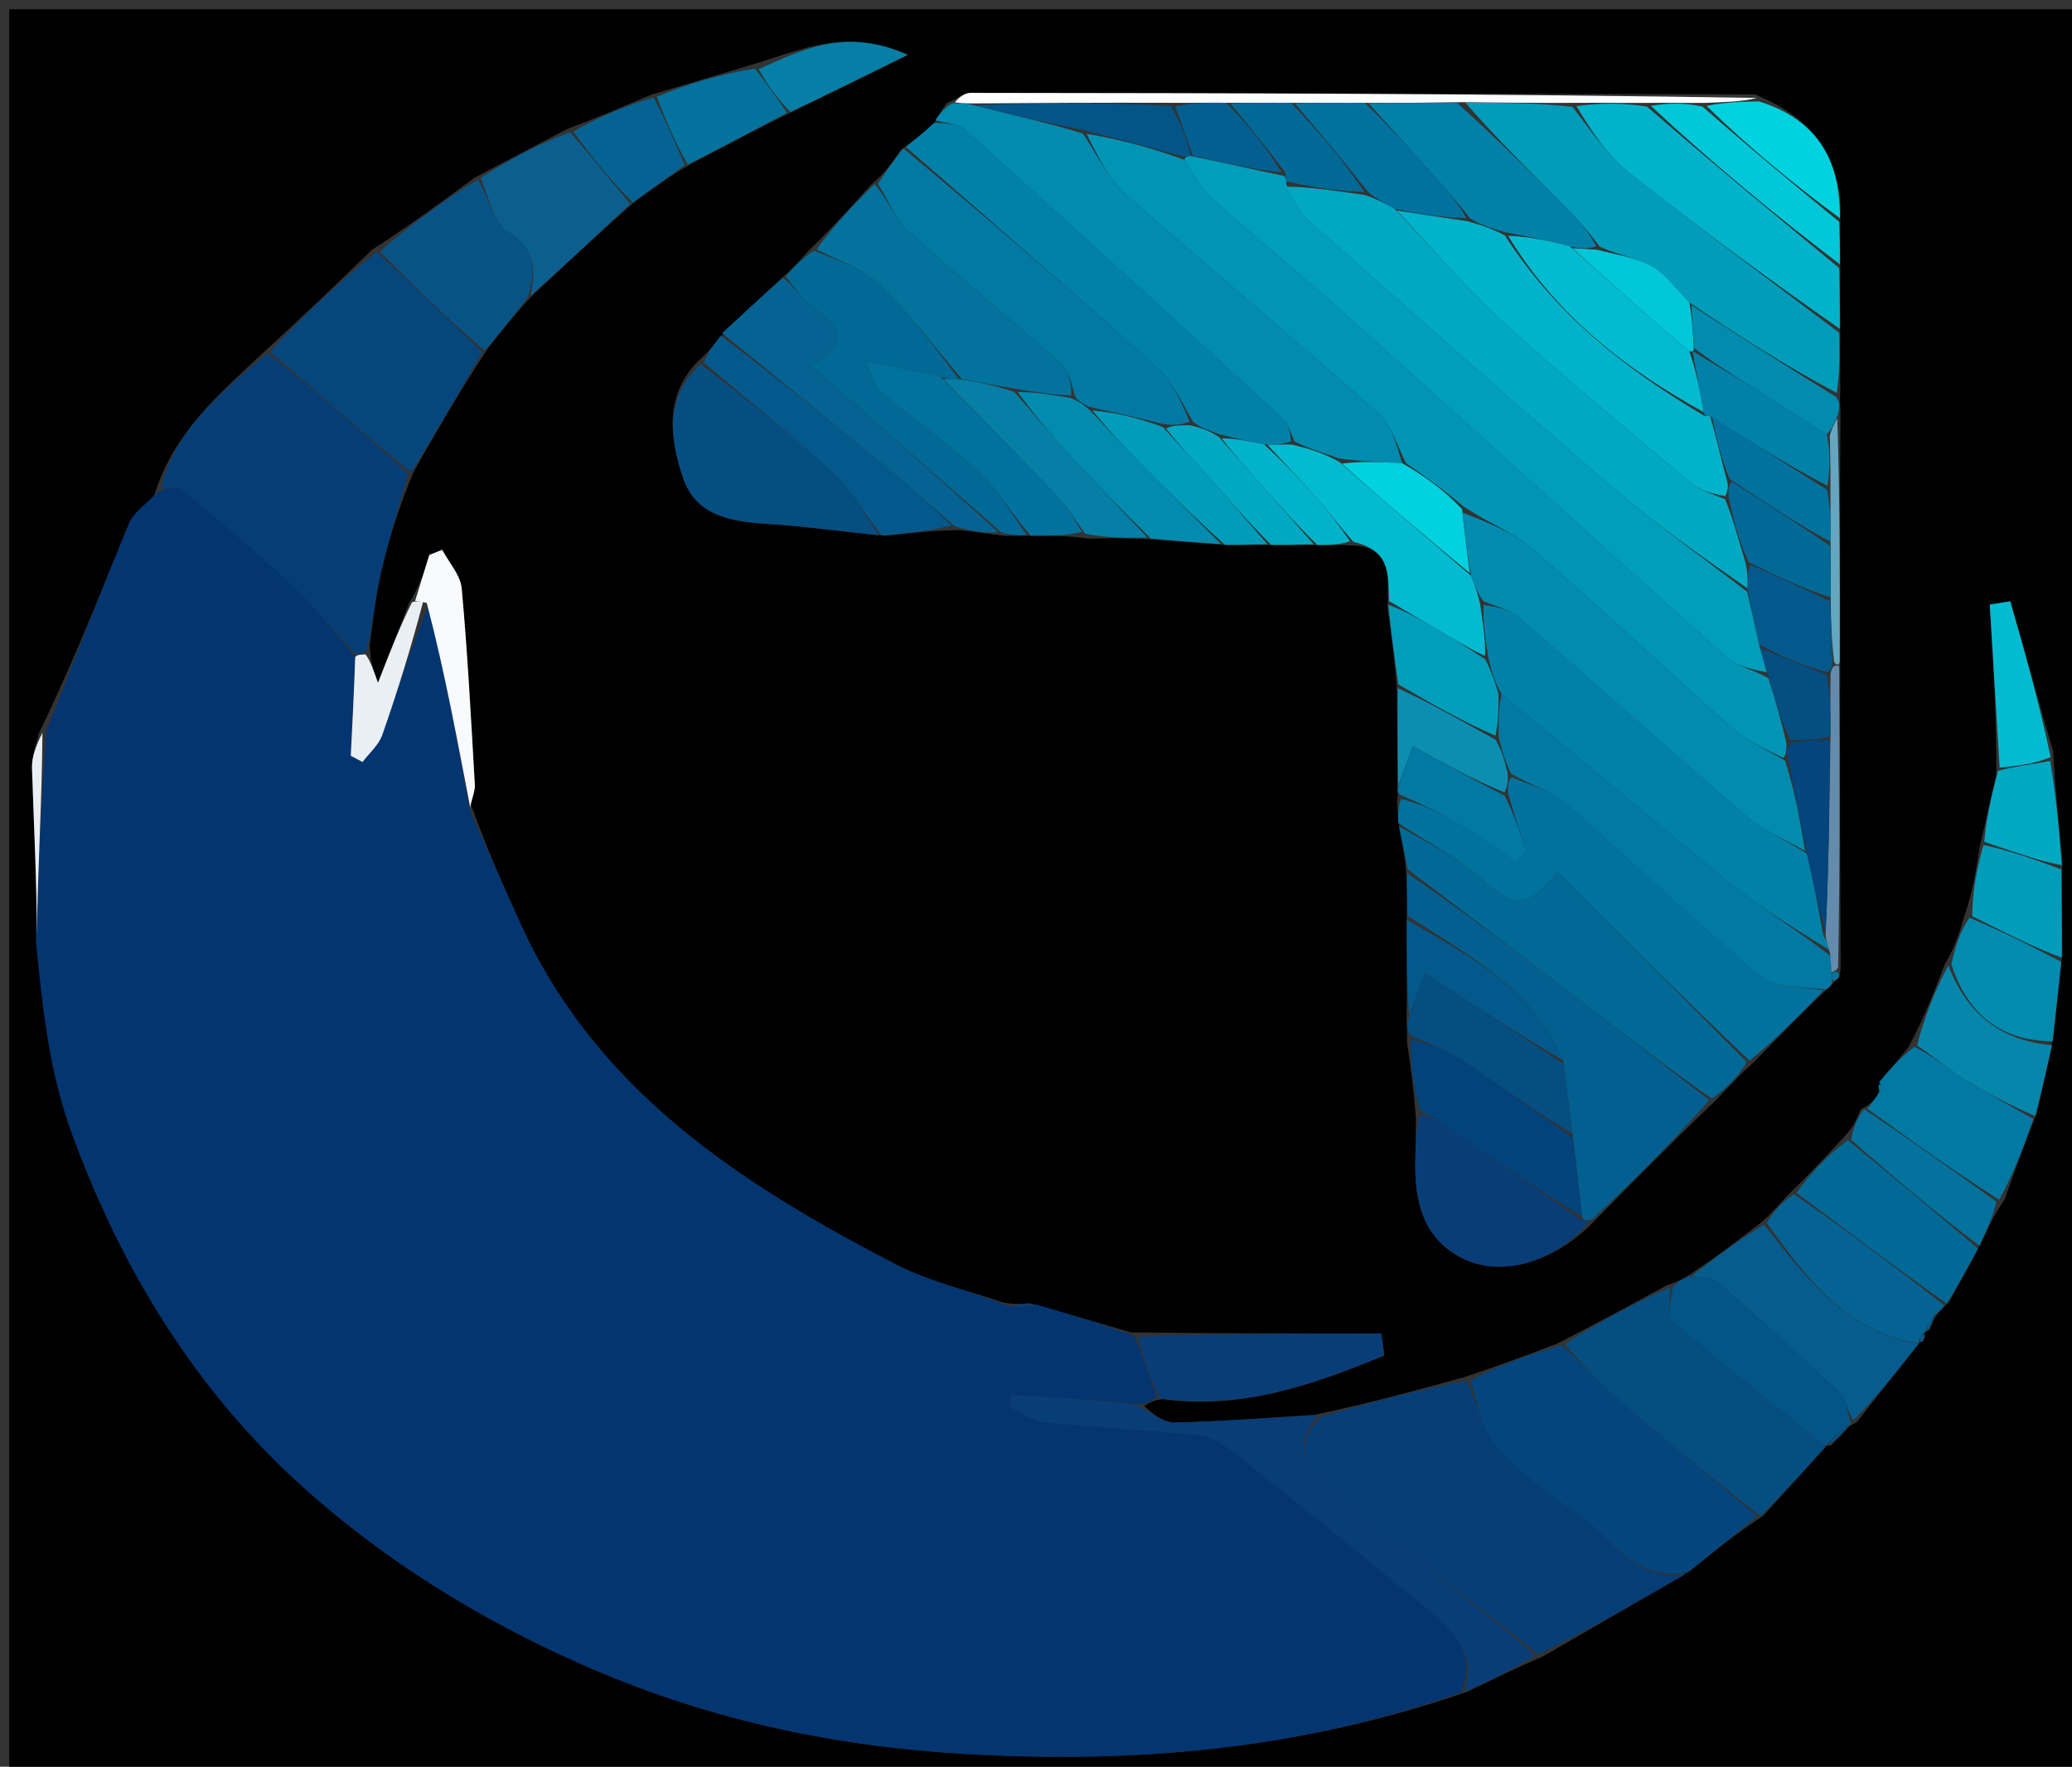 <svg version="1.1" id="Layer_1" xmlns="http://www.w3.org/2000/svg" xmlns:xlink="http://www.w3.org/1999/xlink" x="0px" y="0px"
	 width="100%" viewBox="0 0 224 191" enable-background="new 0 0 224 191" xml:space="preserve">
<rect x="0" y="0" width="224" height="191" fill="#333333" stroke="none"/>
<path fill="#000000" opacity="1" stroke="none" 
	d="
M225,66 
	C225,108.333 225,150.167 225,192 
	C150.333,192 75.667,192 1,192 
	C1,128.333 1,64.667 1,1 
	C75.667,1 150.333,1 225,1 
	C225,22.5 225,44 225,66 
M208.001,144.005 
	C208.001,144.005 208.105,144.067 208.616,143.759 
	C208.809,143.206 209.001,142.653 209.607,141.86 
	C209.856,141.65 210.045,141.396 210.733,140.732 
	C211.771,138.819 212.809,136.906 214.156,134.375 
	C214.812,132.942 215.468,131.508 216.718,129.67 
	C217.753,126.775 218.789,123.88 220.208,120.316 
	C220.751,117.876 221.295,115.436 221.966,112.155 
	C222.257,109.432 222.547,106.709 222.958,103.085 
	C222.917,100.053 222.876,97.021 222.964,93.096 
	C222.597,89.417 222.231,85.737 221.962,81.239 
	C220.417,75.827 218.872,70.415 217.326,65.004 
	C216.588,65.123 215.849,65.243 215.11,65.363 
	C215.466,71.237 215.822,77.111 215.822,83.671 
	C215.267,86.11 214.713,88.55 213.999,91.678 
	C213.625,94.105 213.25,96.532 212.279,99.307 
	C211.83,100.822 211.381,102.337 210.271,104.182 
	C209.147,107.111 208.023,110.039 206.302,113.242 
	C205.242,114.501 204.182,115.761 203.064,117.503 
	C203.064,117.503 203.172,117.977 202.938,118.507 
	C202.583,118.959 202.228,119.41 201.144,119.938 
	C200.746,120.93 200.348,121.922 199.26,123.011 
	C197.462,124.968 195.663,126.925 193.319,129.146 
	C192.528,130.052 191.736,130.958 190.323,132.216 
	C187.839,134.129 185.355,136.042 182.32,138.014 
	C181.867,138.279 181.414,138.543 180.244,138.922 
	C176.499,140.96 172.755,142.997 168.327,145.258 
	C165.197,146.447 162.068,147.636 158.159,148.92 
	C153.099,150.31 148.039,151.699 142.15,152.946 
	C137.106,153.255 132.065,153.694 127.018,153.784 
	C125.741,153.806 124.444,152.718 123.705,152.013 
	C124.148,151.709 124.591,151.405 125.665,151.266 
	C134.374,152.431 142.057,149.65 149.655,146.542 
	C149.544,145.749 149.434,144.955 149.324,144.161 
	C140.554,144.161 131.784,144.161 122.228,144.033 
	C118.829,143.032 115.429,142.031 111.287,140.89 
	C110.539,140.966 109.792,141.043 108.374,140.793 
	C104.517,139.451 100.431,138.549 96.842,136.69 
	C80.065,128.003 64.451,117.925 56.23,99.782 
	C54.399,95.74 52.604,91.681 50.877,86.911 
	C51.038,86.216 51.374,85.511 51.334,84.828 
	C50.924,77.752 50.559,70.669 49.914,63.613 
	C49.782,62.169 48.537,60.826 47.805,59.437 
	C47.342,59.621 46.878,59.804 46.414,59.988 
	C45.904,61.646 45.393,63.304 44.2,65.248 
	C43.191,67.836 42.183,70.423 40.862,73.813 
	C40.308,72.249 40.014,71.419 39.973,69.693 
	C40.358,67.118 40.578,64.506 41.166,61.978 
	C42.007,58.357 43.117,54.799 44.76,50.912 
	C47.21,46.631 49.66,42.349 52.689,37.75 
	C54.143,35.883 55.596,34.017 57.653,31.843 
	C61.145,28.578 64.637,25.314 68.702,21.734 
	C70.474,20.439 72.246,19.144 74.699,17.724 
	C78.164,15.878 81.628,14.031 85.807,12.014 
	C89.514,10.185 93.221,8.356 98.137,5.93 
	C91.308,2.899 86.697,5.421 81.225,7 
	C77.817,8.03 74.41,9.06 70.306,10.268 
	C67.524,11.463 64.742,12.657 61.244,13.978 
	C58.145,15.607 55.045,17.236 51.328,19.192 
	C47.856,21.752 44.383,24.312 40.226,27.001 
	C36.438,30.651 32.649,34.301 28.287,38.282 
	C23.752,42.563 18.866,46.576 16.673,53.542 
	C15.739,54.564 14.431,55.432 13.934,56.634 
	C10.852,64.089 7.951,71.62 4.181,79.302 
	C3.926,80.544 3.419,81.795 3.458,83.028 
	C3.654,89.208 3.992,95.383 4.105,102.415 
	C4.616,109.235 5.352,115.892 7.763,122.497 
	C13.168,137.305 21.241,150.418 32.834,160.824 
	C41.555,168.651 51.547,174.871 62.538,179.775 
	C76.039,185.798 89.838,188.779 104.423,189.617 
	C122.716,190.669 140.606,189.156 158.663,182.877 
	C161.162,181.656 163.661,180.435 166.851,179.049 
	C171.975,176.089 177.1,173.129 182.762,169.782 
	C185.165,167.829 187.569,165.876 190.644,163.845 
	C192.877,161.374 195.111,158.903 197.358,156.379 
	C197.358,156.379 197.329,156.331 197.934,156.254 
	C198.651,155.533 199.368,154.812 200.081,154.062 
	C200.081,154.062 200.098,154.084 200.704,153.782 
	C202.942,150.946 205.179,148.111 207.472,145.199 
	C207.472,145.199 207.43,145.115 207.908,145.022 
	C208.072,144.726 208.137,144.41 208.001,144.005 
M198.992,104.12 
	C198.938,93.405 198.884,82.689 198.946,71.047 
	C198.921,62.377 198.895,53.707 198.976,44.354 
	C198.928,43.897 198.881,43.44 198.963,42.119 
	C198.921,40.072 198.878,38.026 198.958,35.112 
	C198.917,33.069 198.875,31.027 198.967,28.159 
	C198.924,26.77 198.881,25.381 198.977,23.181 
	C198.979,16.989 196.157,12.833 189.705,10.203 
	C161.437,10.136 133.169,10.063 104.901,10.043 
	C104.228,10.043 103.556,10.646 102.328,11.149 
	C101.928,11.765 101.528,12.38 100.836,13.568 
	C99.867,14.338 98.898,15.109 97.379,16.206 
	C96.556,17.423 95.734,18.639 94.2,19.938 
	C92.093,22.278 89.985,24.617 87.323,27.196 
	C86.53,28.098 85.738,28.999 84.346,30.2 
	C82.255,32.137 80.164,34.073 77.75,36.564 
	C77.139,37.335 76.528,38.106 75.259,39.247 
	C71.795,43.021 72.441,47.438 73.834,51.623 
	C75.219,55.78 79.036,56.387 82.935,56.634 
	C86.97,56.891 90.985,57.447 95.706,57.925 
	C98.15,57.651 100.594,57.376 103.744,57.304 
	C105.164,57.48 106.583,57.657 108.751,57.953 
	C109.504,57.911 110.258,57.87 111.86,57.948 
	C113.571,57.921 115.283,57.893 117.677,58.232 
	C119.798,58.19 121.919,58.148 124.806,58.332 
	C127.209,58.497 129.612,58.662 132.842,58.956 
	C134.231,58.912 135.621,58.869 137.836,58.963 
	C139.227,58.919 140.618,58.876 142.802,58.969 
	C143.87,58.924 144.938,58.88 146.774,58.998 
	C150.513,59.507 150.038,62.412 150.012,65.804 
	C150.399,68.531 150.787,71.258 151.024,74.811 
	C151.063,78.206 151.103,81.6 151.075,85.496 
	C151.107,85.661 151.139,85.827 151.044,86.735 
	C151.087,87.485 151.129,88.236 151.308,89.711 
	C151.602,91.136 151.895,92.561 152.053,94.813 
	C152.094,96.207 152.134,97.601 152.05,99.902 
	C152.076,103.244 152.102,106.586 152.062,110.614 
	C152.098,111.071 152.133,111.527 152.118,112.785 
	C152.475,115.191 152.831,117.597 153.073,120.9 
	C153.054,122.39 153.054,123.88 153.012,125.369 
	C152.885,129.888 153.871,134.023 158.289,136.121 
	C162.62,138.178 168.507,136.223 172.648,131.707 
	C176.804,127.496 180.959,123.286 185.678,118.779 
	C186.814,117.541 187.951,116.303 189.684,114.76 
	C192.168,112.196 194.651,109.631 197.569,106.894 
	C197.84,106.708 198.008,106.454 198.531,105.93 
	C198.859,105.723 198.973,105.433 198.992,104.12 
z"/>
<path fill="#033571" opacity="1" stroke="none" 
	d="
M50.792,87.63 
	C52.604,91.681 54.399,95.74 56.23,99.782 
	C64.451,117.925 80.065,128.003 96.842,136.69 
	C100.431,138.549 104.517,139.451 108.923,141.154 
	C110.325,141.354 111.177,141.192 112.029,141.03 
	C115.429,142.031 118.829,143.032 122.636,144.457 
	C123.707,146.955 124.371,149.028 125.035,151.102 
	C124.591,151.405 124.148,151.709 123.1,151.804 
	C118.124,151.332 113.752,151.068 109.38,150.804 
	C109.27,151.215 109.16,151.625 109.05,152.036 
	C110.296,152.629 111.502,153.613 112.795,153.747 
	C118.431,154.328 124.104,154.554 129.735,155.165 
	C131.083,155.311 132.471,156.256 133.589,157.148 
	C140.456,162.62 147.276,168.151 154.058,173.728 
	C156.931,176.091 159.772,178.57 157.957,182.959 
	C140.606,189.156 122.716,190.669 104.423,189.617 
	C89.838,188.779 76.039,185.798 62.538,179.775 
	C51.547,174.871 41.555,168.651 32.834,160.824 
	C21.241,150.418 13.168,137.305 7.763,122.497 
	C5.352,115.892 4.616,109.235 3.877,101.681 
	C4.096,93.674 4.543,86.4 4.991,79.126 
	C7.951,71.62 10.852,64.089 13.934,56.634 
	C14.431,55.432 15.739,54.564 17.172,53.138 
	C18.3,52.738 19.151,52.476 19.522,52.787 
	C23.54,56.158 27.58,59.515 31.412,63.093 
	C33.9,65.415 36.055,68.094 38.401,71.033 
	C38.269,74.873 38.096,78.291 37.922,81.71 
	C38.346,81.932 38.77,82.155 39.194,82.377 
	C39.921,81.411 40.944,80.548 41.325,79.461 
	C43,74.682 44.489,69.839 46.427,65.204 
	C48.136,72.803 49.464,80.216 50.792,87.63 
z"/>
<path fill="#053E77" opacity="1" stroke="none" 
	d="
M182.224,170.169 
	C177.1,173.129 171.975,176.089 166.32,178.83 
	C158.357,172.617 150.867,166.691 143.521,160.593 
	C140.953,158.46 139.821,155.828 142.978,153.088 
	C148.039,151.699 153.099,150.31 158.562,149.287 
	C159.808,151.849 160.152,154.481 161.606,156.142 
	C163.955,158.825 166.822,161.211 169.857,163.099 
	C173.88,165.601 176.259,171.087 182.224,170.169 
z"/>
<path fill="#053E77" opacity="1" stroke="none" 
	d="
M38.359,70.613 
	C36.055,68.094 33.9,65.415 31.412,63.093 
	C27.58,59.515 23.54,56.158 19.522,52.787 
	C19.151,52.476 18.3,52.738 17.389,52.852 
	C18.866,46.576 23.752,42.563 28.926,38.184 
	C34.414,42.461 39.263,46.837 44.112,51.213 
	C43.117,54.799 42.007,58.357 41.166,61.978 
	C40.578,64.506 40.358,67.118 39.64,70.297 
	C38.991,70.805 38.675,70.709 38.359,70.613 
z"/>
<path fill="#018BAF" opacity="1" stroke="none" 
	d="
M101.128,12.995 
	C101.528,12.38 101.928,11.765 102.958,11.162 
	C104.076,11.176 104.564,11.177 105.353,11.386 
	C109.443,12.427 113.231,13.261 117.08,14.433 
	C118.675,16.891 119.885,19.376 121.797,21.069 
	C130.794,29.04 140.05,36.719 149.038,44.699 
	C150.483,45.982 151.044,48.261 151.576,50.065 
	C149.104,49.952 147.069,49.854 144.751,49.563 
	C142.978,48.935 141.488,48.5 139.942,47.721 
	C139.489,46.665 139.243,45.788 138.673,45.264 
	C127.264,34.812 115.837,24.38 104.338,14.027 
	C103.576,13.341 102.212,13.324 101.128,12.995 
z"/>
<path fill="#03457C" opacity="1" stroke="none" 
	d="
M182.493,169.975 
	C176.259,171.087 173.88,165.601 169.857,163.099 
	C166.822,161.211 163.955,158.825 161.606,156.142 
	C160.152,154.481 159.808,151.849 158.952,149.239 
	C162.068,147.636 165.197,146.447 168.825,145.438 
	C171.051,147.391 172.661,149.299 174.527,150.913 
	C179.618,155.316 184.817,159.595 189.972,163.923 
	C187.569,165.876 185.165,167.829 182.493,169.975 
z"/>
<path fill="#01729E" opacity="1" stroke="none" 
	d="
M151.172,88.986 
	C151.129,88.236 151.087,87.485 151.477,86.369 
	C153.74,86.967 155.622,87.846 157.387,88.918 
	C159.586,90.254 161.687,91.749 163.83,93.176 
	C164.216,92.774 164.602,92.371 164.988,91.969 
	C164.334,89.989 163.679,88.01 163.022,85.694 
	C163.02,84.908 163.021,84.459 163.4,84.011 
	C165.618,84.942 167.744,85.544 169.252,86.857 
	C176.35,93.039 183.145,99.576 190.372,105.598 
	C191.943,106.907 194.846,106.618 197.135,107.066 
	C194.651,109.631 192.168,112.196 189.146,114.667 
	C181.964,107.886 175.321,101.197 168.346,94.175 
	C165.406,98.312 163.477,98.025 160.783,95.514 
	C157.983,92.905 154.408,91.128 151.172,88.986 
z"/>
<path fill="#019CBA" opacity="1" stroke="none" 
	d="
M198.836,35.98 
	C198.878,38.026 198.921,40.072 198.568,42.486 
	C193.064,39.565 187.956,36.277 182.637,32.711 
	C181.162,31.188 180.076,29.623 178.582,28.784 
	C176.916,27.848 174.879,27.572 172.943,26.667 
	C171.809,25.15 170.779,23.93 169.656,22.804 
	C165.78,18.916 161.871,15.06 158.431,11.113 
	C162.58,11.088 166.273,11.141 169.988,11.545 
	C172.027,14.168 173.77,16.783 176.113,18.646 
	C183.567,24.575 191.245,30.223 198.836,35.98 
z"/>
<path fill="#016996" opacity="1" stroke="none" 
	d="
M151.24,89.349 
	C154.408,91.128 157.983,92.905 160.783,95.514 
	C163.477,98.025 165.406,98.312 168.346,94.175 
	C175.321,101.197 181.964,107.886 188.847,114.819 
	C187.951,116.303 186.814,117.541 185.08,118.774 
	C179.645,115.003 174.83,111.209 169.966,107.479 
	C164.062,102.953 158.116,98.481 152.189,93.986 
	C151.895,92.561 151.602,91.136 151.24,89.349 
z"/>
<path fill="#035F8F" opacity="1" stroke="none" 
	d="
M152.121,94.4 
	C158.116,98.481 164.062,102.953 169.966,107.479 
	C174.83,111.209 179.645,115.003 184.798,118.922 
	C180.959,123.286 176.804,127.496 172.105,131.842 
	C171.391,131.969 171.22,131.961 171.045,131.52 
	C170.698,128.388 170.355,125.689 170.011,122.577 
	C169.672,119.777 169.334,117.391 168.982,114.635 
	C165.648,106.669 158.55,103.23 152.175,98.994 
	C152.134,97.601 152.094,96.207 152.121,94.4 
z"/>
<path fill="#0181A8" opacity="1" stroke="none" 
	d="
M100.982,13.282 
	C102.212,13.324 103.576,13.341 104.338,14.027 
	C115.837,24.38 127.264,34.812 138.673,45.264 
	C139.243,45.788 139.489,46.665 139.57,47.71 
	C138.509,48.053 137.764,48.065 136.653,48.037 
	C134.865,47.683 133.445,47.37 131.731,46.916 
	C130.622,46.503 129.806,46.229 128.977,45.595 
	C127.692,43.378 126.725,41.182 125.098,39.721 
	C116.131,31.675 107.003,23.808 97.93,15.879 
	C98.898,15.109 99.867,14.338 100.982,13.282 
z"/>
<path fill="#0179A3" opacity="1" stroke="none" 
	d="
M97.654,16.043 
	C107.003,23.808 116.131,31.675 125.098,39.721 
	C126.725,41.182 127.692,43.378 128.603,45.608 
	C127.491,45.982 126.741,45.983 125.653,45.823 
	C122.887,45.12 120.459,44.578 117.742,43.982 
	C116.969,43.619 116.486,43.308 116.194,42.77 
	C115.835,41.453 115.541,40.076 114.693,39.324 
	C109.27,34.515 103.639,29.939 98.279,25.063 
	C96.801,23.718 96.015,21.612 94.911,19.855 
	C95.734,18.639 96.556,17.423 97.654,16.043 
z"/>
<path fill="#05477D" opacity="1" stroke="none" 
	d="
M44.436,51.063 
	C39.263,46.837 34.414,42.461 29.213,38.018 
	C32.649,34.301 36.438,30.651 40.727,27.253 
	C44.856,31.026 48.483,34.547 52.11,38.067 
	C49.66,42.349 47.21,46.631 44.436,51.063 
z"/>
<path fill="#044E82" opacity="1" stroke="none" 
	d="
M190.308,163.884 
	C184.817,159.595 179.618,155.316 174.527,150.913 
	C172.661,149.299 171.051,147.391 169.167,145.326 
	C172.755,142.997 176.499,140.96 180.481,139.2 
	C180.675,140.591 180.141,142.279 180.667,142.729 
	C186.128,147.411 191.76,151.894 197.344,156.432 
	C195.111,158.903 192.877,161.374 190.308,163.884 
z"/>
<path fill="#0179A3" opacity="1" stroke="none" 
	d="
M197.352,106.98 
	C194.846,106.618 191.943,106.907 190.372,105.598 
	C183.145,99.576 176.35,93.039 169.252,86.857 
	C167.744,85.544 165.618,84.942 163.381,83.664 
	C162.662,82.219 162.341,81.121 162.017,79.605 
	C162.009,77.791 162.005,76.396 162.343,75.061 
	C170.8,81.923 178.839,88.815 187.062,95.482 
	C190.458,98.236 194.245,100.506 197.892,103.345 
	C197.949,104.161 197.969,104.628 198.007,105.354 
	C198.042,105.786 198.058,105.959 198.073,106.131 
	C198.008,106.454 197.84,106.708 197.352,106.98 
z"/>
<path fill="#093D77" opacity="1" stroke="none" 
	d="
M142.564,153.017 
	C139.821,155.828 140.953,158.46 143.521,160.593 
	C150.867,166.691 158.357,172.617 165.975,178.913 
	C163.661,180.435 161.162,181.656 158.31,182.918 
	C159.772,178.57 156.931,176.091 154.058,173.728 
	C147.276,168.151 140.456,162.62 133.589,157.148 
	C132.471,156.256 131.083,155.311 129.735,155.165 
	C124.104,154.554 118.431,154.328 112.795,153.747 
	C111.502,153.613 110.296,152.629 109.05,152.036 
	C109.16,151.625 109.27,151.215 109.38,150.804 
	C113.752,151.068 118.124,151.332 122.826,151.868 
	C124.444,152.718 125.741,153.806 127.018,153.784 
	C132.065,153.694 137.106,153.255 142.564,153.017 
z"/>
<path fill="#016996" opacity="1" stroke="none" 
	d="
M84.945,29.9 
	C85.738,28.999 86.53,28.098 87.988,27.089 
	C90.86,28.245 93.433,29.133 95.193,30.854 
	C98.383,33.972 101.089,37.587 103.663,40.993 
	C102.883,40.988 102.438,40.984 101.707,40.75 
	C99.136,40.112 96.85,39.703 93.681,39.137 
	C94.464,40.905 94.587,41.829 95.114,42.268 
	C98.671,45.222 102.488,47.885 105.861,51.028 
	C107.911,52.938 109.316,55.538 111.011,57.828 
	C110.258,57.87 109.504,57.911 108.28,57.583 
	C101.253,51.461 94.696,45.708 87.592,39.476 
	C92.66,36.952 90.185,34.996 87.529,32.907 
	C86.51,32.105 85.797,30.914 84.945,29.9 
z"/>
<path fill="#044E82" opacity="1" stroke="none" 
	d="
M95.009,57.872 
	C90.985,57.447 86.97,56.891 82.935,56.634 
	C79.036,56.387 75.219,55.78 73.834,51.623 
	C72.441,47.438 71.795,43.021 75.761,39.363 
	C80.937,43.377 85.753,47.122 90.22,51.245 
	C92.183,53.057 93.434,55.639 95.009,57.872 
z"/>
<path fill="#03729D" opacity="1" stroke="none" 
	d="
M103.997,40.994 
	C101.089,37.587 98.383,33.972 95.193,30.854 
	C93.433,29.133 90.86,28.245 88.266,26.969 
	C89.985,24.617 92.093,22.278 94.556,19.897 
	C96.015,21.612 96.801,23.718 98.279,25.063 
	C103.639,29.939 109.27,34.515 114.693,39.324 
	C115.541,40.076 115.835,41.453 115.81,42.766 
	C113.496,42.67 111.758,42.349 109.637,42.004 
	C107.501,41.652 105.749,41.323 103.997,40.994 
z"/>
<path fill="#01B3CA" opacity="1" stroke="none" 
	d="
M198.897,35.546 
	C191.245,30.223 183.567,24.575 176.113,18.646 
	C173.77,16.783 172.027,14.168 170.43,11.47 
	C173.223,11.094 175.596,11.144 178.043,11.52 
	C185.023,17.558 191.928,23.271 198.834,28.984 
	C198.875,31.027 198.917,33.069 198.897,35.546 
z"/>
<path fill="#085386" opacity="1" stroke="none" 
	d="
M52.4,37.909 
	C48.483,34.547 44.856,31.026 41.07,27.189 
	C44.383,24.312 47.856,21.752 51.653,19.419 
	C52.911,21.477 53.378,24.057 54.871,24.986 
	C58.029,26.95 57.916,29.286 57.05,32.15 
	C55.596,34.017 54.143,35.883 52.4,37.909 
z"/>
<path fill="#055C8D" opacity="1" stroke="none" 
	d="
M207.416,145.275 
	C205.179,148.111 202.942,150.946 200.359,153.566 
	C199.674,152.431 199.591,151.241 198.953,150.638 
	C194.623,146.544 190.216,142.528 185.724,138.614 
	C185.075,138.048 183.837,138.158 182.871,137.955 
	C185.355,136.042 187.839,134.129 190.701,132.388 
	C195.374,138.276 199.67,143.992 207.416,145.275 
z"/>
<path fill="#093D77" opacity="1" stroke="none" 
	d="
M171.049,131.952 
	C171.22,131.961 171.391,131.969 171.817,132.005 
	C168.507,136.223 162.62,138.178 158.289,136.121 
	C153.871,134.023 152.885,129.888 153.012,125.369 
	C153.054,123.88 153.054,122.39 153.456,120.521 
	C154.652,120.677 155.474,121.198 156.275,121.75 
	C161.202,125.147 166.125,128.551 171.049,131.952 
z"/>
<path fill="#046392" opacity="1" stroke="none" 
	d="
M84.645,30.05 
	C85.797,30.914 86.51,32.105 87.529,32.907 
	C90.185,34.996 92.66,36.952 87.592,39.476 
	C94.696,45.708 101.253,51.461 107.906,57.523 
	C106.583,57.657 105.164,57.48 103.225,56.902 
	C100.725,54.755 98.79,52.952 96.753,51.274 
	C90.548,46.16 84.303,41.094 78.073,36.01 
	C80.164,34.073 82.255,32.137 84.645,30.05 
z"/>
<path fill="#035487" opacity="1" stroke="none" 
	d="
M182.596,137.985 
	C183.837,138.158 185.075,138.048 185.724,138.614 
	C190.216,142.528 194.623,146.544 198.953,150.638 
	C199.591,151.241 199.674,152.431 200.056,153.717 
	C200.098,154.084 200.081,154.062 199.753,154.103 
	C198.726,154.873 198.027,155.602 197.329,156.331 
	C197.329,156.331 197.358,156.379 197.351,156.406 
	C191.76,151.894 186.128,147.411 180.667,142.729 
	C180.141,142.279 180.675,140.591 180.839,139.143 
	C181.414,138.543 181.867,138.279 182.596,137.985 
z"/>
<path fill="#01437A" opacity="1" stroke="none" 
	d="
M171.045,131.52 
	C166.125,128.551 161.202,125.147 156.275,121.75 
	C155.474,121.198 154.652,120.677 153.513,120.072 
	C152.831,117.597 152.475,115.191 152.511,112.392 
	C154.613,112.843 156.439,113.514 158.01,114.566 
	C162.071,117.284 166.019,120.171 170.012,122.99 
	C170.355,125.689 170.698,128.388 171.045,131.52 
z"/>
<path fill="#093D77" opacity="1" stroke="none" 
	d="
M125.35,151.184 
	C124.371,149.028 123.707,146.955 123.028,144.522 
	C131.784,144.161 140.554,144.161 149.324,144.161 
	C149.434,144.955 149.544,145.749 149.655,146.542 
	C142.057,149.65 134.374,152.431 125.35,151.184 
z"/>
<path fill="#0B5F8F" opacity="1" stroke="none" 
	d="
M57.351,31.996 
	C57.916,29.286 58.029,26.95 54.871,24.986 
	C53.378,24.057 52.911,21.477 51.962,19.255 
	C55.045,17.236 58.145,15.607 61.625,14.294 
	C64.047,17.09 66.088,19.57 68.129,22.05 
	C64.637,25.314 61.145,28.578 57.351,31.996 
z"/>
<path fill="#03BBD0" opacity="1" stroke="none" 
	d="
M137.02,48.076 
	C137.764,48.065 138.509,48.053 139.625,48.053 
	C141.488,48.5 142.978,48.935 144.79,49.93 
	C149.706,54.314 154.3,58.138 159.044,62.255 
	C159.476,63.369 159.759,64.19 160.033,65.392 
	C160.316,67.49 160.608,69.206 160.545,70.923 
	C158.72,70.042 157.254,69.155 155.781,68.28 
	C153.914,67.172 152.042,66.074 150.171,64.972 
	C150.038,62.412 150.513,59.507 146.321,58.589 
	C144.749,56.792 143.679,55.36 142.499,54.025 
	C140.713,52.006 138.85,50.056 137.02,48.076 
z"/>
<path fill="#0179A3" opacity="1" stroke="none" 
	d="
M201.872,119.861 
	C202.228,119.41 202.583,118.959 203.154,118.135 
	C203.487,117.458 203.405,117.211 203.123,117.02 
	C204.182,115.761 205.242,114.501 206.947,113.166 
	C209.023,114.187 210.383,115.4 211.903,116.356 
	C214.491,117.984 217.179,119.451 219.825,120.986 
	C218.789,123.88 217.753,126.775 216.123,129.704 
	C210.976,126.446 206.424,123.154 201.872,119.861 
z"/>
<path fill="#03598B" opacity="1" stroke="none" 
	d="
M77.911,36.287 
	C84.303,41.094 90.548,46.16 96.753,51.274 
	C98.79,52.952 100.725,54.755 102.872,56.801 
	C100.594,57.376 98.15,57.651 95.357,57.899 
	C93.434,55.639 92.183,53.057 90.22,51.245 
	C85.753,47.122 80.937,43.377 76.09,39.178 
	C76.528,38.106 77.139,37.335 77.911,36.287 
z"/>
<path fill="#046392" opacity="1" stroke="none" 
	d="
M207.444,145.237 
	C199.67,143.992 195.374,138.276 191.011,132.212 
	C191.736,130.958 192.528,130.052 193.938,129.099 
	C199.762,133.067 204.968,137.082 210.174,141.097 
	C210.045,141.396 209.856,141.65 209.16,142.151 
	C208.51,142.984 208.307,143.525 208.105,144.067 
	C208.105,144.067 208.001,144.005 207.873,144.166 
	C207.523,144.543 207.418,144.806 207.43,145.115 
	C207.43,145.115 207.472,145.199 207.444,145.237 
z"/>
<path fill="#016996" opacity="1" stroke="none" 
	d="
M210.453,140.915 
	C204.968,137.082 199.762,133.067 194.211,128.967 
	C195.663,126.925 197.462,124.968 199.773,123.261 
	C204.807,127.338 209.327,131.165 213.847,134.993 
	C212.809,136.906 211.771,138.819 210.453,140.915 
z"/>
<path fill="#044E82" opacity="1" stroke="none" 
	d="
M170.011,122.577 
	C166.019,120.171 162.071,117.284 158.01,114.566 
	C156.439,113.514 154.613,112.843 152.536,111.991 
	C152.133,111.527 152.098,111.071 152.307,109.995 
	C153.035,107.955 153.519,106.532 153.997,105.127 
	C159.316,108.63 164.156,111.818 168.996,115.005 
	C169.334,117.391 169.672,119.777 170.011,122.577 
z"/>
<path fill="#057FA6" opacity="1" stroke="none" 
	d="
M103.663,40.993 
	C105.749,41.323 107.501,41.652 109.646,42.366 
	C111.809,44.798 113.532,46.889 115.362,48.882 
	C118.216,51.992 121.144,55.035 124.04,58.106 
	C121.919,58.148 119.798,58.19 117.319,57.694 
	C116.022,55.921 115.19,54.584 114.127,53.468 
	C110.123,49.266 106.044,45.136 101.993,40.979 
	C102.438,40.984 102.883,40.988 103.663,40.993 
z"/>
<path fill="#0786AB" opacity="1" stroke="none" 
	d="
M220.017,120.651 
	C217.179,119.451 214.491,117.984 211.903,116.356 
	C210.383,115.4 209.023,114.187 207.245,113.029 
	C208.023,110.039 209.147,107.111 210.631,104.39 
	C212.742,109.806 216.431,112.511 221.838,112.996 
	C221.295,115.436 220.751,117.876 220.017,120.651 
z"/>
<path fill="#03729D" opacity="1" stroke="none" 
	d="
M214.002,134.684 
	C209.327,131.165 204.807,127.338 200.118,123.212 
	C200.348,121.922 200.746,120.93 201.508,119.9 
	C206.424,123.154 210.976,126.446 215.825,129.907 
	C215.468,131.508 214.812,132.942 214.002,134.684 
z"/>
<path fill="#01729E" opacity="1" stroke="none" 
	d="
M101.707,40.75 
	C106.044,45.136 110.123,49.266 114.127,53.468 
	C115.19,54.584 116.022,55.921 116.977,57.511 
	C115.283,57.893 113.571,57.921 111.436,57.888 
	C109.316,55.538 107.911,52.938 105.861,51.028 
	C102.488,47.885 98.671,45.222 95.114,42.268 
	C94.587,41.829 94.464,40.905 93.681,39.137 
	C96.85,39.703 99.136,40.112 101.707,40.75 
z"/>
<path fill="#018BAF" opacity="1" stroke="none" 
	d="
M124.423,58.219 
	C121.144,55.035 118.216,51.992 115.362,48.882 
	C113.532,46.889 111.809,44.798 110.029,42.389 
	C111.758,42.349 113.496,42.67 115.618,42.994 
	C116.486,43.308 116.969,43.619 117.793,44.319 
	C119.917,46.572 121.677,48.458 123.488,50.294 
	C126.312,53.156 129.171,55.984 132.015,58.827 
	C129.612,58.662 127.209,58.497 124.423,58.219 
z"/>
<path fill="#018BAF" opacity="1" stroke="none" 
	d="
M221.902,112.575 
	C216.431,112.511 212.742,109.806 210.962,104.225 
	C211.381,102.337 211.83,100.822 212.914,99.221 
	C216.645,100.752 219.741,102.369 222.837,103.986 
	C222.547,106.709 222.257,109.432 221.902,112.575 
z"/>
<path fill="#01C7D8" opacity="1" stroke="none" 
	d="
M198.901,28.572 
	C191.928,23.271 185.023,17.558 178.469,11.446 
	C180.54,11.095 182.259,11.144 184.051,11.518 
	C189.028,15.893 193.933,19.943 198.838,23.992 
	C198.881,25.381 198.924,26.77 198.901,28.572 
z"/>
<path fill="#01D2DF" opacity="1" stroke="none" 
	d="
M198.908,23.587 
	C193.933,19.943 189.028,15.893 184.489,11.447 
	C186.623,11.022 188.393,10.994 190.163,10.966 
	C196.157,12.833 198.979,16.989 198.908,23.587 
z"/>
<path fill="#019CBA" opacity="1" stroke="none" 
	d="
M222.898,103.535 
	C219.741,102.369 216.645,100.752 213.212,99.047 
	C213.25,96.532 213.625,94.105 214.436,91.355 
	C217.527,92.018 220.181,93.004 222.835,93.99 
	C222.876,97.021 222.917,100.053 222.898,103.535 
z"/>
<path fill="#046392" opacity="1" stroke="none" 
	d="
M68.415,21.892 
	C66.088,19.57 64.047,17.09 61.983,14.231 
	C64.742,12.657 67.524,11.463 70.665,10.538 
	C72.022,13.155 73.02,15.502 74.018,17.849 
	C72.246,19.144 70.474,20.439 68.415,21.892 
z"/>
<path fill="#019EBB" opacity="1" stroke="none" 
	d="
M150.092,65.388 
	C152.042,66.074 153.914,67.172 155.781,68.28 
	C157.254,69.155 158.72,70.042 160.582,71.289 
	C161.317,72.769 161.659,73.885 162.001,75 
	C162.005,76.396 162.009,77.791 161.673,79.54 
	C157.946,77.924 154.56,75.954 151.174,73.985 
	C150.787,71.258 150.399,68.531 150.092,65.388 
z"/>
<path fill="#FEFFFF" opacity="1" stroke="none" 
	d="
M189.934,10.584 
	C188.393,10.994 186.623,11.022 184.415,11.121 
	C182.259,11.144 180.54,11.095 178.395,11.12 
	C175.596,11.144 173.223,11.094 170.408,11.118 
	C166.273,11.141 162.58,11.088 157.983,11.045 
	C154.046,11.101 151.014,11.148 147.545,11.118 
	C144.737,11.09 142.367,11.139 139.563,11.115 
	C137.085,11.089 135.041,11.136 132.571,11.11 
	C130.428,11.087 128.709,11.136 126.527,11.114 
	C119.06,11.087 112.055,11.133 105.051,11.179 
	C104.564,11.177 104.076,11.176 103.236,11.071 
	C103.556,10.646 104.228,10.043 104.901,10.043 
	C133.169,10.063 161.437,10.136 189.934,10.584 
z"/>
<path fill="#03598B" opacity="1" stroke="none" 
	d="
M168.982,114.635 
	C164.156,111.818 159.316,108.63 153.997,105.127 
	C153.519,106.532 153.035,107.955 152.34,109.653 
	C152.102,106.586 152.076,103.244 152.113,99.448 
	C158.55,103.23 165.648,106.669 168.982,114.635 
z"/>
<path fill="#0C8EB1" opacity="1" stroke="none" 
	d="
M151.099,74.398 
	C154.56,75.954 157.946,77.924 161.676,79.959 
	C162.341,81.121 162.662,82.219 163.003,83.663 
	C163.021,84.459 163.02,84.908 162.65,85.669 
	C159.141,84.23 156.001,82.479 152.718,80.648 
	C152.201,82.075 151.672,83.535 151.143,84.995 
	C151.103,81.6 151.063,78.206 151.099,74.398 
z"/>
<path fill="#03729D" opacity="1" stroke="none" 
	d="
M74.359,17.786 
	C73.02,15.502 72.022,13.155 71.013,10.449 
	C74.41,9.06 77.817,8.03 81.628,7.413 
	C83.051,9.279 84.072,10.732 85.093,12.185 
	C81.628,14.031 78.164,15.878 74.359,17.786 
z"/>
<path fill="#03BBD0" opacity="1" stroke="none" 
	d="
M216.178,82.984 
	C215.822,77.111 215.466,71.237 215.11,65.363 
	C215.849,65.243 216.588,65.123 217.326,65.004 
	C218.872,70.415 220.417,75.827 221.694,81.859 
	C219.676,82.647 217.927,82.816 216.178,82.984 
z"/>
<path fill="#019CBA" opacity="1" stroke="none" 
	d="
M132.429,58.891 
	C129.171,55.984 126.312,53.156 123.488,50.294 
	C121.677,48.458 119.917,46.572 118.083,44.372 
	C120.459,44.578 122.887,45.12 125.714,46.165 
	C127.529,48.183 128.973,49.674 130.353,51.222 
	C132.594,53.737 134.793,56.289 137.01,58.826 
	C135.621,58.869 134.231,58.912 132.429,58.891 
z"/>
<path fill="#01A8C2" opacity="1" stroke="none" 
	d="
M216,83.328 
	C217.927,82.816 219.676,82.647 221.645,82.268 
	C222.231,85.737 222.597,89.417 222.899,93.543 
	C220.181,93.004 217.527,92.018 214.516,91.011 
	C214.713,88.55 215.267,86.11 216,83.328 
z"/>
<path fill="#018BAF" opacity="1" stroke="none" 
	d="
M182.848,32.989 
	C187.956,36.277 193.064,39.565 198.503,42.918 
	C198.881,43.44 198.928,43.897 198.684,44.865 
	C198.201,45.925 198.01,46.474 197.486,46.951 
	C195.389,45.708 193.649,44.498 191.855,43.372 
	C188.997,41.578 186.103,39.84 183.166,37.657 
	C183.021,35.821 182.935,34.405 182.848,32.989 
z"/>
<path fill="#0179A3" opacity="1" stroke="none" 
	d="
M151.109,85.245 
	C151.672,83.535 152.201,82.075 152.718,80.648 
	C156.001,82.479 159.141,84.23 162.653,86.006 
	C163.679,88.01 164.334,89.989 164.988,91.969 
	C164.602,92.371 164.216,92.774 163.83,93.176 
	C161.687,91.749 159.586,90.254 157.387,88.918 
	C155.622,87.846 153.74,86.967 151.54,85.997 
	C151.139,85.827 151.107,85.661 151.109,85.245 
z"/>
<path fill="#057FA6" opacity="1" stroke="none" 
	d="
M85.45,12.099 
	C84.072,10.732 83.051,9.279 82.016,7.477 
	C86.697,5.421 91.308,2.899 98.137,5.93 
	C93.221,8.356 89.514,10.185 85.45,12.099 
z"/>
<path fill="#F8FAFB" opacity="1" stroke="none" 
	d="
M50.834,87.27 
	C49.464,80.216 48.136,72.803 46.136,65.184 
	C45.271,64.973 45.076,64.967 44.882,64.962 
	C45.393,63.304 45.904,61.646 46.414,59.988 
	C46.878,59.804 47.342,59.621 47.805,59.437 
	C48.537,60.826 49.782,62.169 49.914,63.613 
	C50.559,70.669 50.924,77.752 51.334,84.828 
	C51.374,85.511 51.038,86.216 50.834,87.27 
z"/>
<path fill="#01A8C2" opacity="1" stroke="none" 
	d="
M137.423,58.894 
	C134.793,56.289 132.594,53.737 130.353,51.222 
	C128.973,49.674 127.529,48.183 126.052,46.325 
	C126.741,45.983 127.491,45.982 128.615,45.968 
	C129.806,46.229 130.622,46.503 131.787,47.25 
	C133.42,49.147 134.717,50.561 135.989,51.996 
	C138.004,54.267 140.003,56.553 142.009,58.832 
	C140.618,58.876 139.227,58.919 137.423,58.894 
z"/>
<path fill="#EAEFF4" opacity="1" stroke="none" 
	d="
M44.541,65.105 
	C45.076,64.967 45.271,64.973 45.755,64.998 
	C44.489,69.839 43,74.682 41.325,79.461 
	C40.944,80.548 39.921,81.411 39.194,82.377 
	C38.77,82.155 38.346,81.932 37.922,81.71 
	C38.096,78.291 38.269,74.873 38.401,71.033 
	C38.675,70.709 38.991,70.805 39.514,70.745 
	C40.014,71.419 40.308,72.249 40.862,73.813 
	C42.183,70.423 43.191,67.836 44.541,65.105 
z"/>
<path fill="#01B3CA" opacity="1" stroke="none" 
	d="
M142.406,58.901 
	C140.003,56.553 138.004,54.267 135.989,51.996 
	C134.717,50.561 133.42,49.147 132.079,47.39 
	C133.445,47.37 134.865,47.683 136.653,48.037 
	C138.85,50.056 140.713,52.006 142.499,54.025 
	C143.679,55.36 144.749,56.792 145.937,58.508 
	C144.938,58.88 143.87,58.924 142.406,58.901 
z"/>
<path fill="#EAEFF4" opacity="1" stroke="none" 
	d="
M4.586,79.214 
	C4.543,86.4 4.096,93.674 3.965,101.254 
	C3.992,95.383 3.654,89.208 3.458,83.028 
	C3.419,81.795 3.926,80.544 4.586,79.214 
z"/>
<path fill="#648BAC" opacity="1" stroke="none" 
	d="
M197.988,105.095 
	C197.969,104.628 197.949,104.161 197.84,103.078 
	C197.531,101.969 197.31,101.475 197.372,100.679 
	C197.714,93.59 197.772,86.803 197.885,79.581 
	C197.899,77.104 197.859,75.062 197.9,72.755 
	C198.038,72.314 198.096,72.139 198.324,71.966 
	C198.492,71.969 198.83,71.974 198.83,71.974 
	C198.884,82.689 198.938,93.405 198.712,104.597 
	C198.432,105.073 197.988,105.095 197.988,105.095 
z"/>
<path fill="#65A6C0" opacity="1" stroke="none" 
	d="
M198.888,71.51 
	C198.83,71.974 198.492,71.969 198.279,71.534 
	C197.996,69.068 197.927,67.037 197.914,64.579 
	C197.93,62.437 197.889,60.721 197.901,58.579 
	C197.913,56.441 197.874,54.729 197.883,52.59 
	C197.894,50.45 197.856,48.736 197.818,47.022 
	C198.01,46.474 198.201,45.925 198.631,45.207 
	C198.895,53.707 198.921,62.377 198.888,71.51 
z"/>
<path fill="#044E82" opacity="1" stroke="none" 
	d="
M197.632,156.293 
	C198.027,155.602 198.726,154.873 199.755,154.117 
	C199.368,154.812 198.651,155.533 197.632,156.293 
z"/>
<path fill="#093D77" opacity="1" stroke="none" 
	d="
M111.658,140.96 
	C111.177,141.192 110.325,141.354 109.259,141.318 
	C109.792,141.043 110.539,140.966 111.658,140.96 
z"/>
<path fill="#055C8D" opacity="1" stroke="none" 
	d="
M208.361,143.913 
	C208.307,143.525 208.51,142.984 208.953,142.271 
	C209.001,142.653 208.809,143.206 208.361,143.913 
z"/>
<path fill="#055C8D" opacity="1" stroke="none" 
	d="
M207.669,145.068 
	C207.418,144.806 207.523,144.543 207.923,144.201 
	C208.137,144.41 208.072,144.726 207.669,145.068 
z"/>
<path fill="#01729E" opacity="1" stroke="none" 
	d="
M198.007,105.354 
	C197.988,105.095 198.432,105.073 198.654,105.066 
	C198.973,105.433 198.859,105.723 198.302,106.031 
	C198.058,105.959 198.042,105.786 198.007,105.354 
z"/>
<path fill="#03729D" opacity="1" stroke="none" 
	d="
M203.093,117.262 
	C203.405,117.211 203.487,117.458 203.271,117.87 
	C203.172,117.977 203.064,117.503 203.093,117.262 
z"/>
<path fill="#0195B5" opacity="1" stroke="none" 
	d="
M152.014,50.08 
	C151.044,48.261 150.483,45.982 149.038,44.699 
	C140.05,36.719 130.794,29.04 121.797,21.069 
	C119.885,19.376 118.675,16.891 117.461,14.467 
	C121.191,15.091 124.602,16.02 128.066,17.292 
	C129.099,18.944 129.896,20.455 131.091,21.522 
	C135.774,25.709 140.655,29.676 145.332,33.871 
	C159.125,46.243 172.832,58.713 186.656,71.051 
	C187.787,72.061 189.546,72.369 191.182,73.326 
	C191.953,75.773 192.556,77.896 193.137,80.348 
	C193.121,81.114 193.124,81.552 192.771,81.941 
	C190.737,80.888 188.858,80.114 187.419,78.841 
	C180.128,72.392 173.046,65.705 165.678,59.348 
	C163.526,57.49 160.673,56.444 158.083,54.655 
	C156.02,52.884 154.017,51.482 152.014,50.08 
z"/>
<path fill="#01D2DF" opacity="1" stroke="none" 
	d="
M151.576,50.065 
	C154.017,51.482 156.02,52.884 158.06,55.043 
	C158.363,57.855 158.629,59.909 158.895,61.962 
	C154.3,58.138 149.706,54.314 145.073,50.123 
	C147.069,49.854 149.104,49.952 151.576,50.065 
z"/>
<path fill="#035487" opacity="1" stroke="none" 
	d="
M128.012,16.948 
	C124.602,16.02 121.191,15.091 117.399,14.129 
	C113.231,13.261 109.443,12.427 105.353,11.386 
	C112.055,11.133 119.06,11.087 126.599,11.442 
	C127.748,13.503 128.364,15.164 128.738,16.862 
	C128.497,16.9 128.012,16.948 128.012,16.948 
z"/>
<path fill="#0181A8" opacity="1" stroke="none" 
	d="
M147.983,11.195 
	C151.014,11.148 154.046,11.101 157.526,11.123 
	C161.871,15.06 165.78,18.916 169.656,22.804 
	C170.779,23.93 171.809,25.15 172.567,26.653 
	C171.5,26.932 170.749,26.885 169.712,26.623 
	C167.293,25.985 165.161,25.562 162.677,25.094 
	C161.212,24.683 160.1,24.316 158.927,23.614 
	C157.59,21.859 156.313,20.44 155.035,19.021 
	C152.684,16.412 150.333,13.804 147.983,11.195 
z"/>
<path fill="#01C7D8" opacity="1" stroke="none" 
	d="
M169.998,26.837 
	C170.749,26.885 171.5,26.932 172.628,26.994 
	C174.879,27.572 176.916,27.848 178.582,28.784 
	C180.076,29.623 181.162,31.188 182.637,32.711 
	C182.935,34.405 183.021,35.821 183.105,37.642 
	C183.102,38.046 182.99,37.994 182.629,37.981 
	C178.177,34.257 174.088,30.547 169.998,26.837 
z"/>
<path fill="#0181A8" opacity="1" stroke="none" 
	d="
M197.089,100.981 
	C197.31,101.475 197.531,101.969 197.803,102.73 
	C194.245,100.506 190.458,98.236 187.062,95.482 
	C178.839,88.815 170.8,81.923 162.343,75.061 
	C161.659,73.885 161.317,72.769 160.938,71.288 
	C160.608,69.206 160.316,67.49 160.392,65.404 
	C161.923,65.598 163.276,65.942 164.219,66.759 
	C172.466,73.903 180.586,81.195 188.877,88.286 
	C190.693,89.84 193.041,90.772 195.349,92.297 
	C196.066,95.396 196.577,98.189 197.089,100.981 
z"/>
<path fill="#018BAF" opacity="1" stroke="none" 
	d="
M195.144,91.99 
	C193.041,90.772 190.693,89.84 188.877,88.286 
	C180.586,81.195 172.466,73.903 164.219,66.759 
	C163.276,65.942 161.923,65.598 160.401,65.023 
	C159.759,64.19 159.476,63.369 159.044,62.255 
	C158.629,59.909 158.363,57.855 158.12,55.414 
	C160.673,56.444 163.526,57.49 165.678,59.348 
	C173.046,65.705 180.128,72.392 187.419,78.841 
	C188.858,80.114 190.737,80.888 192.989,82.24 
	C194.091,85.721 194.617,88.856 195.144,91.99 
z"/>
<path fill="#01729E" opacity="1" stroke="none" 
	d="
M147.545,11.118 
	C150.333,13.804 152.684,16.412 155.035,19.021 
	C156.313,20.44 157.59,21.859 158.533,23.573 
	C155.799,23.498 153.401,23.127 150.782,22.572 
	C149.704,21.962 148.848,21.536 147.918,20.778 
	C145.228,17.36 142.612,14.274 139.996,11.188 
	C142.367,11.139 144.737,11.09 147.545,11.118 
z"/>
<path fill="#016996" opacity="1" stroke="none" 
	d="
M139.563,11.115 
	C142.612,14.274 145.228,17.36 147.507,20.751 
	C144.462,20.64 141.755,20.224 139.045,19.597 
	C139.042,19.385 139.007,18.964 138.944,18.628 
	C136.919,15.923 134.957,13.553 132.996,11.184 
	C135.041,11.136 137.085,11.089 139.563,11.115 
z"/>
<path fill="#035F8F" opacity="1" stroke="none" 
	d="
M132.571,11.11 
	C134.957,13.553 136.919,15.923 138.536,18.633 
	C135.121,18.258 132.05,17.541 128.979,16.825 
	C128.364,15.164 127.748,13.503 127.062,11.514 
	C128.709,11.136 130.428,11.087 132.571,11.11 
z"/>
<path fill="#0181A8" opacity="1" stroke="none" 
	d="
M197.486,46.951 
	C197.856,48.736 197.894,50.45 197.557,52.516 
	C193.147,50.242 189.113,47.617 184.863,44.97 
	C184.648,44.948 184.217,44.94 184.169,44.546 
	C183.744,42.099 183.367,40.047 182.99,37.994 
	C182.99,37.994 183.102,38.046 183.163,38.062 
	C186.103,39.84 188.997,41.578 191.855,43.372 
	C193.649,44.498 195.389,45.708 197.486,46.951 
z"/>
<path fill="#03598B" opacity="1" stroke="none" 
	d="
M197.858,65.005 
	C197.927,67.037 197.996,69.068 198.11,71.532 
	C198.096,72.139 198.038,72.314 197.569,72.677 
	C194.838,71.921 192.519,70.978 190.154,69.64 
	C189.699,67.488 189.288,65.731 188.914,63.604 
	C188.93,62.489 188.909,61.745 189.247,61.052 
	C192.356,62.404 195.107,63.705 197.858,65.005 
z"/>
<path fill="#03457C" opacity="1" stroke="none" 
	d="
M195.349,92.297 
	C194.617,88.856 194.091,85.721 193.347,82.288 
	C193.124,81.552 193.121,81.114 193.525,80.342 
	C195.232,80.011 196.532,80.014 197.831,80.017 
	C197.772,86.803 197.714,93.59 197.372,100.679 
	C196.577,98.189 196.066,95.396 195.349,92.297 
z"/>
<path fill="#044E82" opacity="1" stroke="none" 
	d="
M197.885,79.581 
	C196.532,80.014 195.232,80.011 193.545,80.014 
	C192.556,77.896 191.953,75.773 191.163,73.015 
	C190.716,71.598 190.457,70.816 190.199,70.035 
	C192.519,70.978 194.838,71.921 197.489,72.942 
	C197.859,75.062 197.899,77.104 197.885,79.581 
z"/>
<path fill="#016996" opacity="1" stroke="none" 
	d="
M197.914,64.579 
	C195.107,63.705 192.356,62.404 189.031,60.769 
	C187.919,58.279 187.382,56.123 186.861,53.642 
	C186.87,52.881 186.864,52.447 187.209,52.063 
	C190.989,54.41 194.419,56.707 197.848,59.004 
	C197.889,60.721 197.93,62.437 197.914,64.579 
z"/>
<path fill="#01729E" opacity="1" stroke="none" 
	d="
M197.901,58.579 
	C194.419,56.707 190.989,54.41 186.99,51.784 
	C185.973,49.3 185.525,47.145 185.078,44.991 
	C189.113,47.617 193.147,50.242 197.508,52.942 
	C197.874,54.729 197.913,56.441 197.901,58.579 
z"/>
<path fill="#019EBB" opacity="1" stroke="none" 
	d="
M190.154,69.64 
	C190.457,70.816 190.716,71.598 190.994,72.691 
	C189.546,72.369 187.787,72.061 186.656,71.051 
	C172.832,58.713 159.125,46.243 145.332,33.871 
	C140.655,29.676 135.774,25.709 131.091,21.522 
	C129.896,20.455 129.099,18.944 128.066,17.292 
	C128.012,16.948 128.497,16.9 128.738,16.862 
	C132.05,17.541 135.121,18.258 138.6,18.969 
	C139.007,18.964 139.042,19.385 139.083,19.958 
	C139.852,21.607 140.395,22.892 141.337,23.727 
	C152.214,33.372 163.075,43.037 174.106,52.504 
	C178.831,56.559 183.942,60.164 188.877,63.974 
	C189.288,65.731 189.699,67.488 190.154,69.64 
z"/>
<path fill="#01B3CA" opacity="1" stroke="none" 
	d="
M184.863,44.97 
	C185.525,47.145 185.973,49.3 186.639,51.733 
	C186.864,52.447 186.87,52.881 186.514,53.634 
	C185.004,53.367 183.697,52.972 182.737,52.166 
	C175.912,46.434 169.016,40.772 162.433,34.77 
	C158.359,31.055 154.796,26.78 151.003,22.756 
	C153.401,23.127 155.799,23.498 158.592,23.909 
	C160.1,24.316 161.212,24.683 162.685,25.443 
	C168.31,34.191 175.885,39.985 184.217,44.94 
	C184.217,44.94 184.648,44.948 184.863,44.97 
z"/>
<path fill="#03BBD0" opacity="1" stroke="none" 
	d="
M184.169,44.546 
	C175.885,39.985 168.31,34.191 163.037,25.488 
	C165.161,25.562 167.293,25.985 169.712,26.623 
	C174.088,30.547 178.177,34.257 182.629,37.981 
	C183.367,40.047 183.744,42.099 184.169,44.546 
z"/>
<path fill="#01A8C2" opacity="1" stroke="none" 
	d="
M150.782,22.572 
	C154.796,26.78 158.359,31.055 162.433,34.77 
	C169.016,40.772 175.912,46.434 182.737,52.166 
	C183.697,52.972 185.004,53.367 186.498,53.959 
	C187.382,56.123 187.919,58.279 188.672,60.718 
	C188.909,61.745 188.93,62.489 188.914,63.604 
	C183.942,60.164 178.831,56.559 174.106,52.504 
	C163.075,43.037 152.214,33.372 141.337,23.727 
	C140.395,22.892 139.852,21.607 139.086,20.17 
	C141.755,20.224 144.462,20.64 147.58,21.083 
	C148.848,21.536 149.704,21.962 150.782,22.572 
z"/>
</svg>